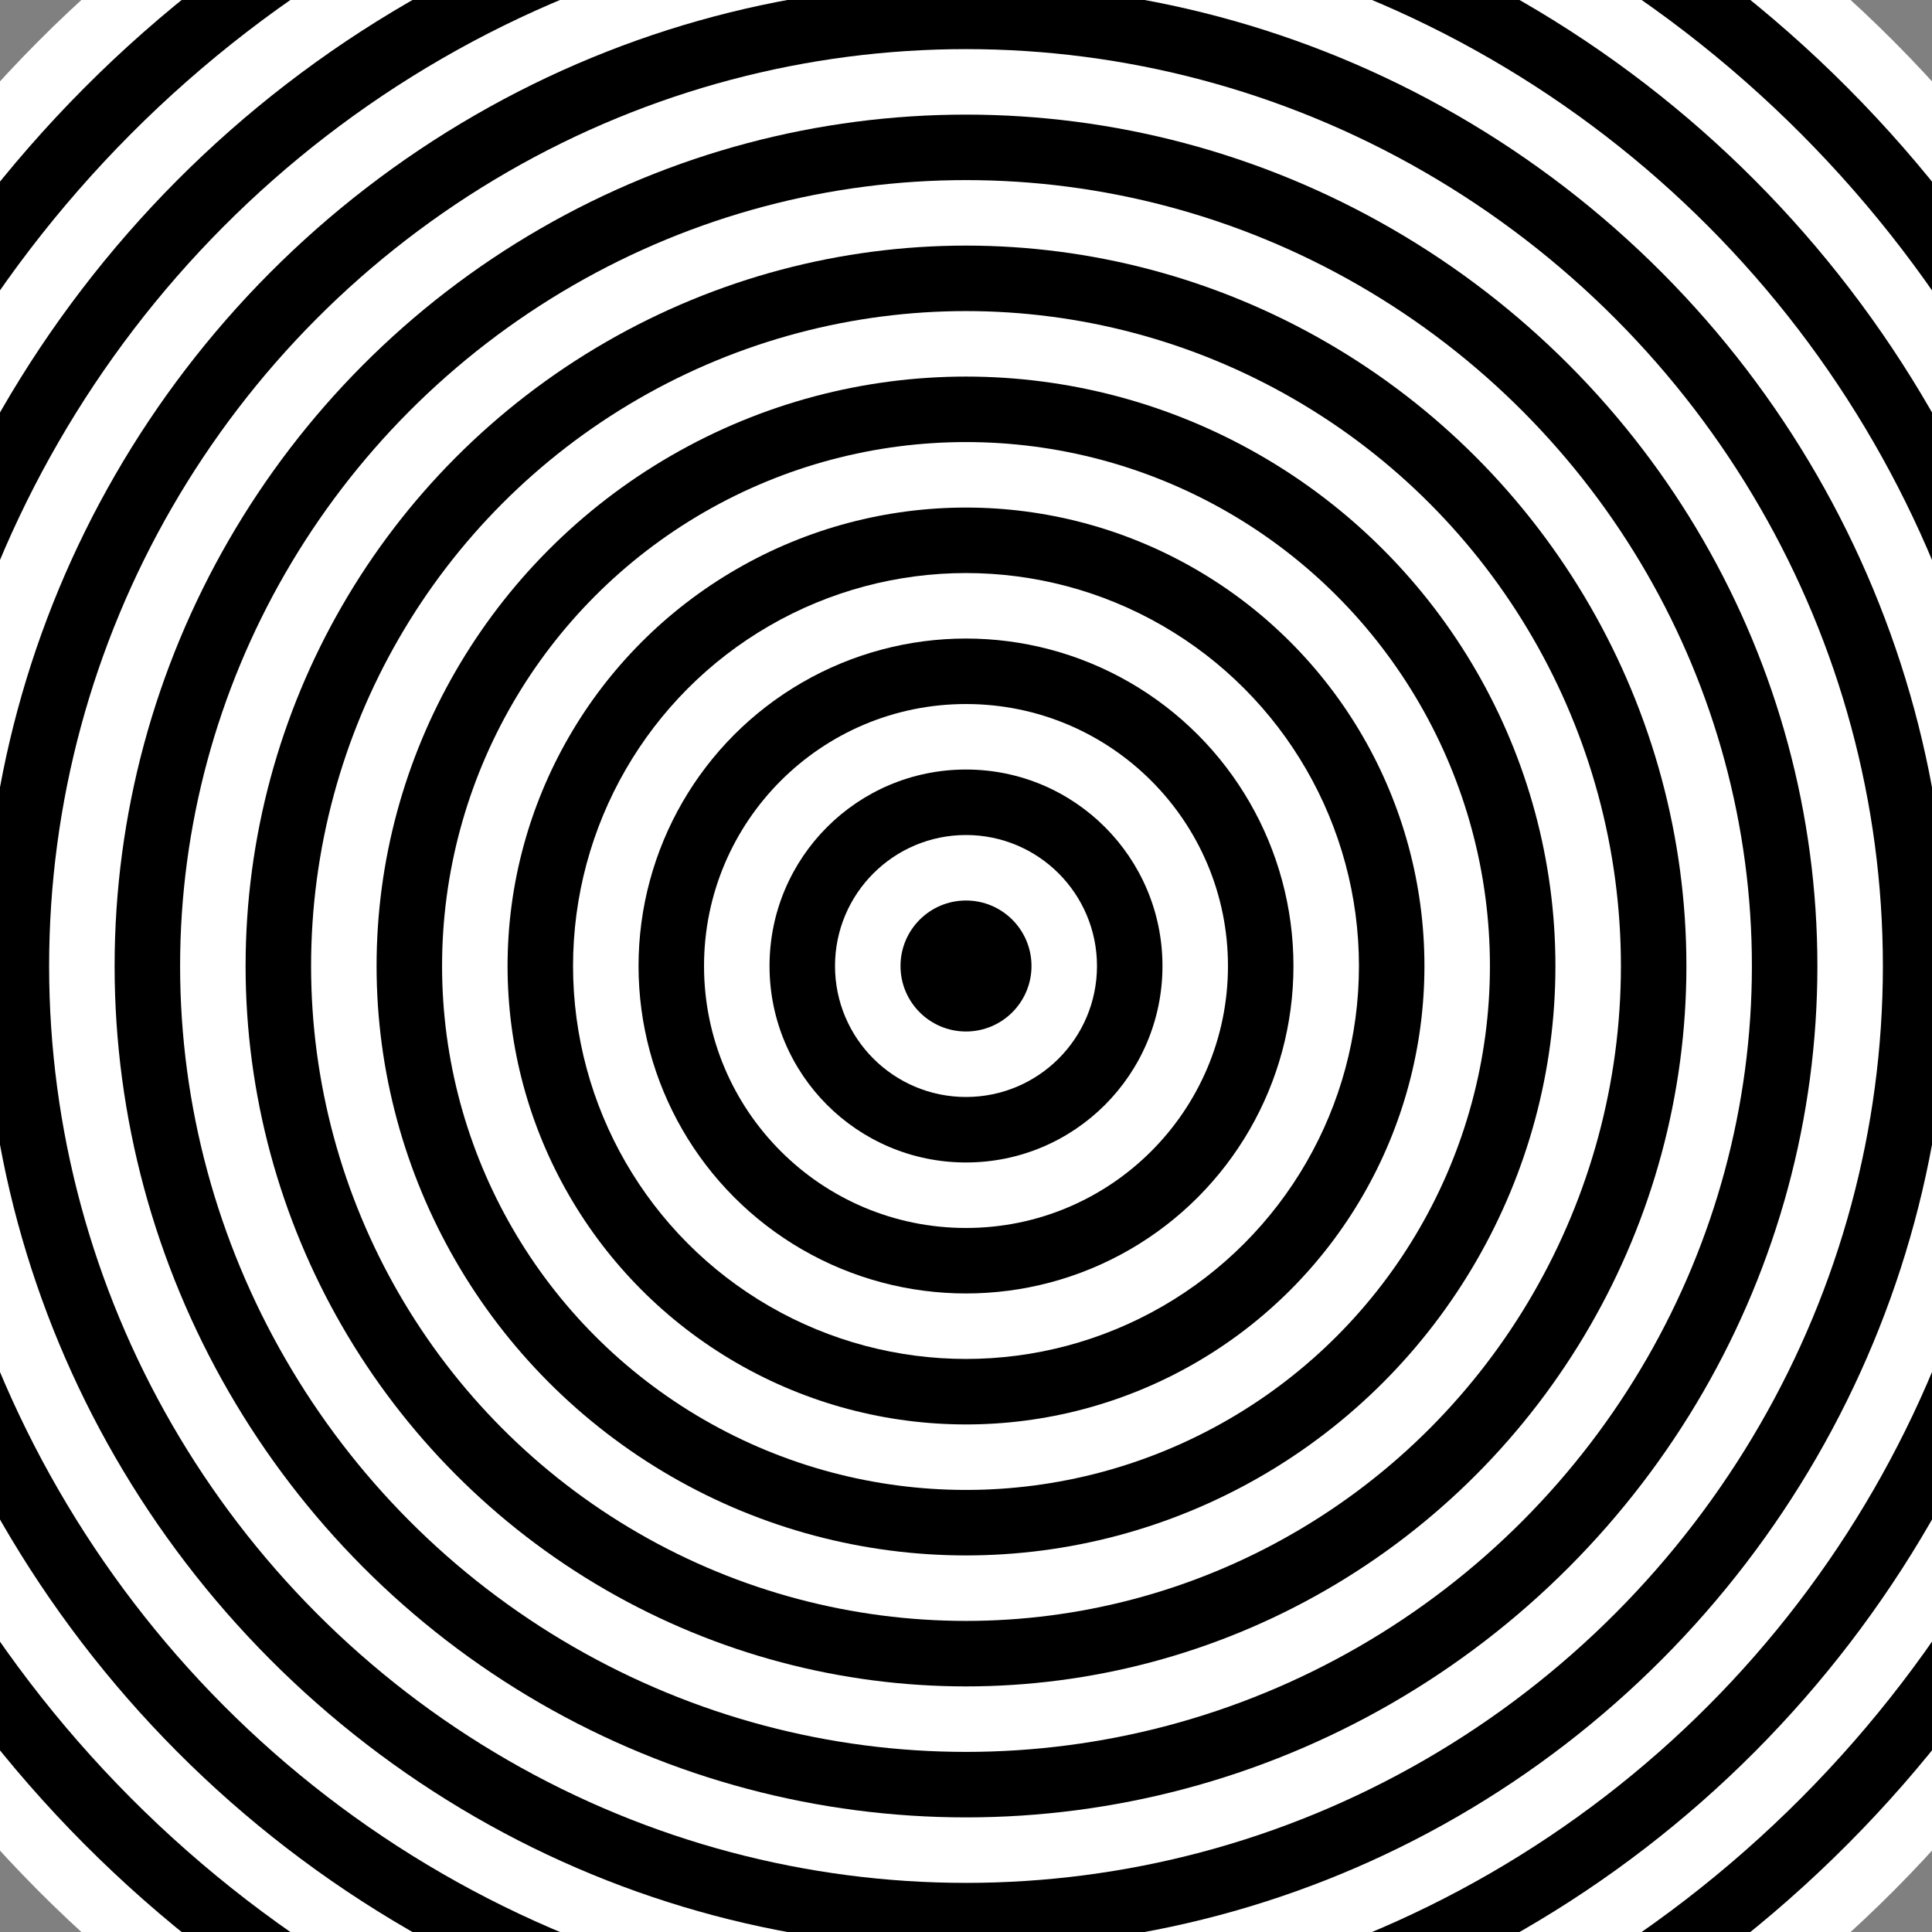 <?xml version='1.0' encoding='UTF-8'?>
<svg xmlns:href='http://www.w3.org/1999/xlink' width='590' xmlns='http://www.w3.org/2000/svg' href:xlink='xlink' height='590'>
  <rect width="100%" height="100%" fill="#808080" stroke="none"/>
  <defs/>
  <g id='canvas' transform='matrix(1,0,0,-1,0,590) translate(295,295)'>
    <g>
      <circle style='stroke:none;fill:white' cx='0.0' r='400' cy='0.0'/>
      <circle style='stroke:none;fill:black' cx='0.0' r='380' cy='0.0'/>
      <circle style='stroke:none;fill:white' cx='0.0' r='360' cy='0.0'/>
      <circle style='stroke:none;fill:black' cx='0.0' r='340' cy='0.0'/>
      <circle style='stroke:none;fill:white' cx='0.0' r='320' cy='0.0'/>
      <circle style='stroke:none;fill:black' cx='0.0' r='300' cy='0.0'/>
      <circle style='stroke:none;fill:white' cx='0.0' r='280' cy='0.0'/>
      <circle style='stroke:none;fill:black' cx='0.0' r='260' cy='0.0'/>
      <circle style='stroke:none;fill:white' cx='0.0' r='240' cy='0.0'/>
      <circle style='stroke:none;fill:black' cx='0.0' r='220' cy='0.0'/>
      <circle style='stroke:none;fill:white' cx='0.0' r='200' cy='0.0'/>
      <circle style='stroke:none;fill:black' cx='0.0' r='180' cy='0.0'/>
      <circle style='stroke:none;fill:white' cx='0.0' r='160' cy='0.0'/>
      <circle style='stroke:none;fill:black' cx='0.0' r='140' cy='0.0'/>
      <circle style='stroke:none;fill:white' cx='0.0' r='120' cy='0.0'/>
      <circle style='stroke:none;fill:black' cx='0.0' r='100' cy='0.0'/>
      <circle style='stroke:none;fill:white' cx='0.0' r='80' cy='0.0'/>
      <circle style='stroke:none;fill:black' cx='0.0' r='60' cy='0.0'/>
      <circle style='stroke:none;fill:white' cx='0.0' r='40' cy='0.0'/>
      <circle style='stroke:none;fill:black' cx='0.0' r='20' cy='0.0'/>
    </g>
  </g>
</svg>
